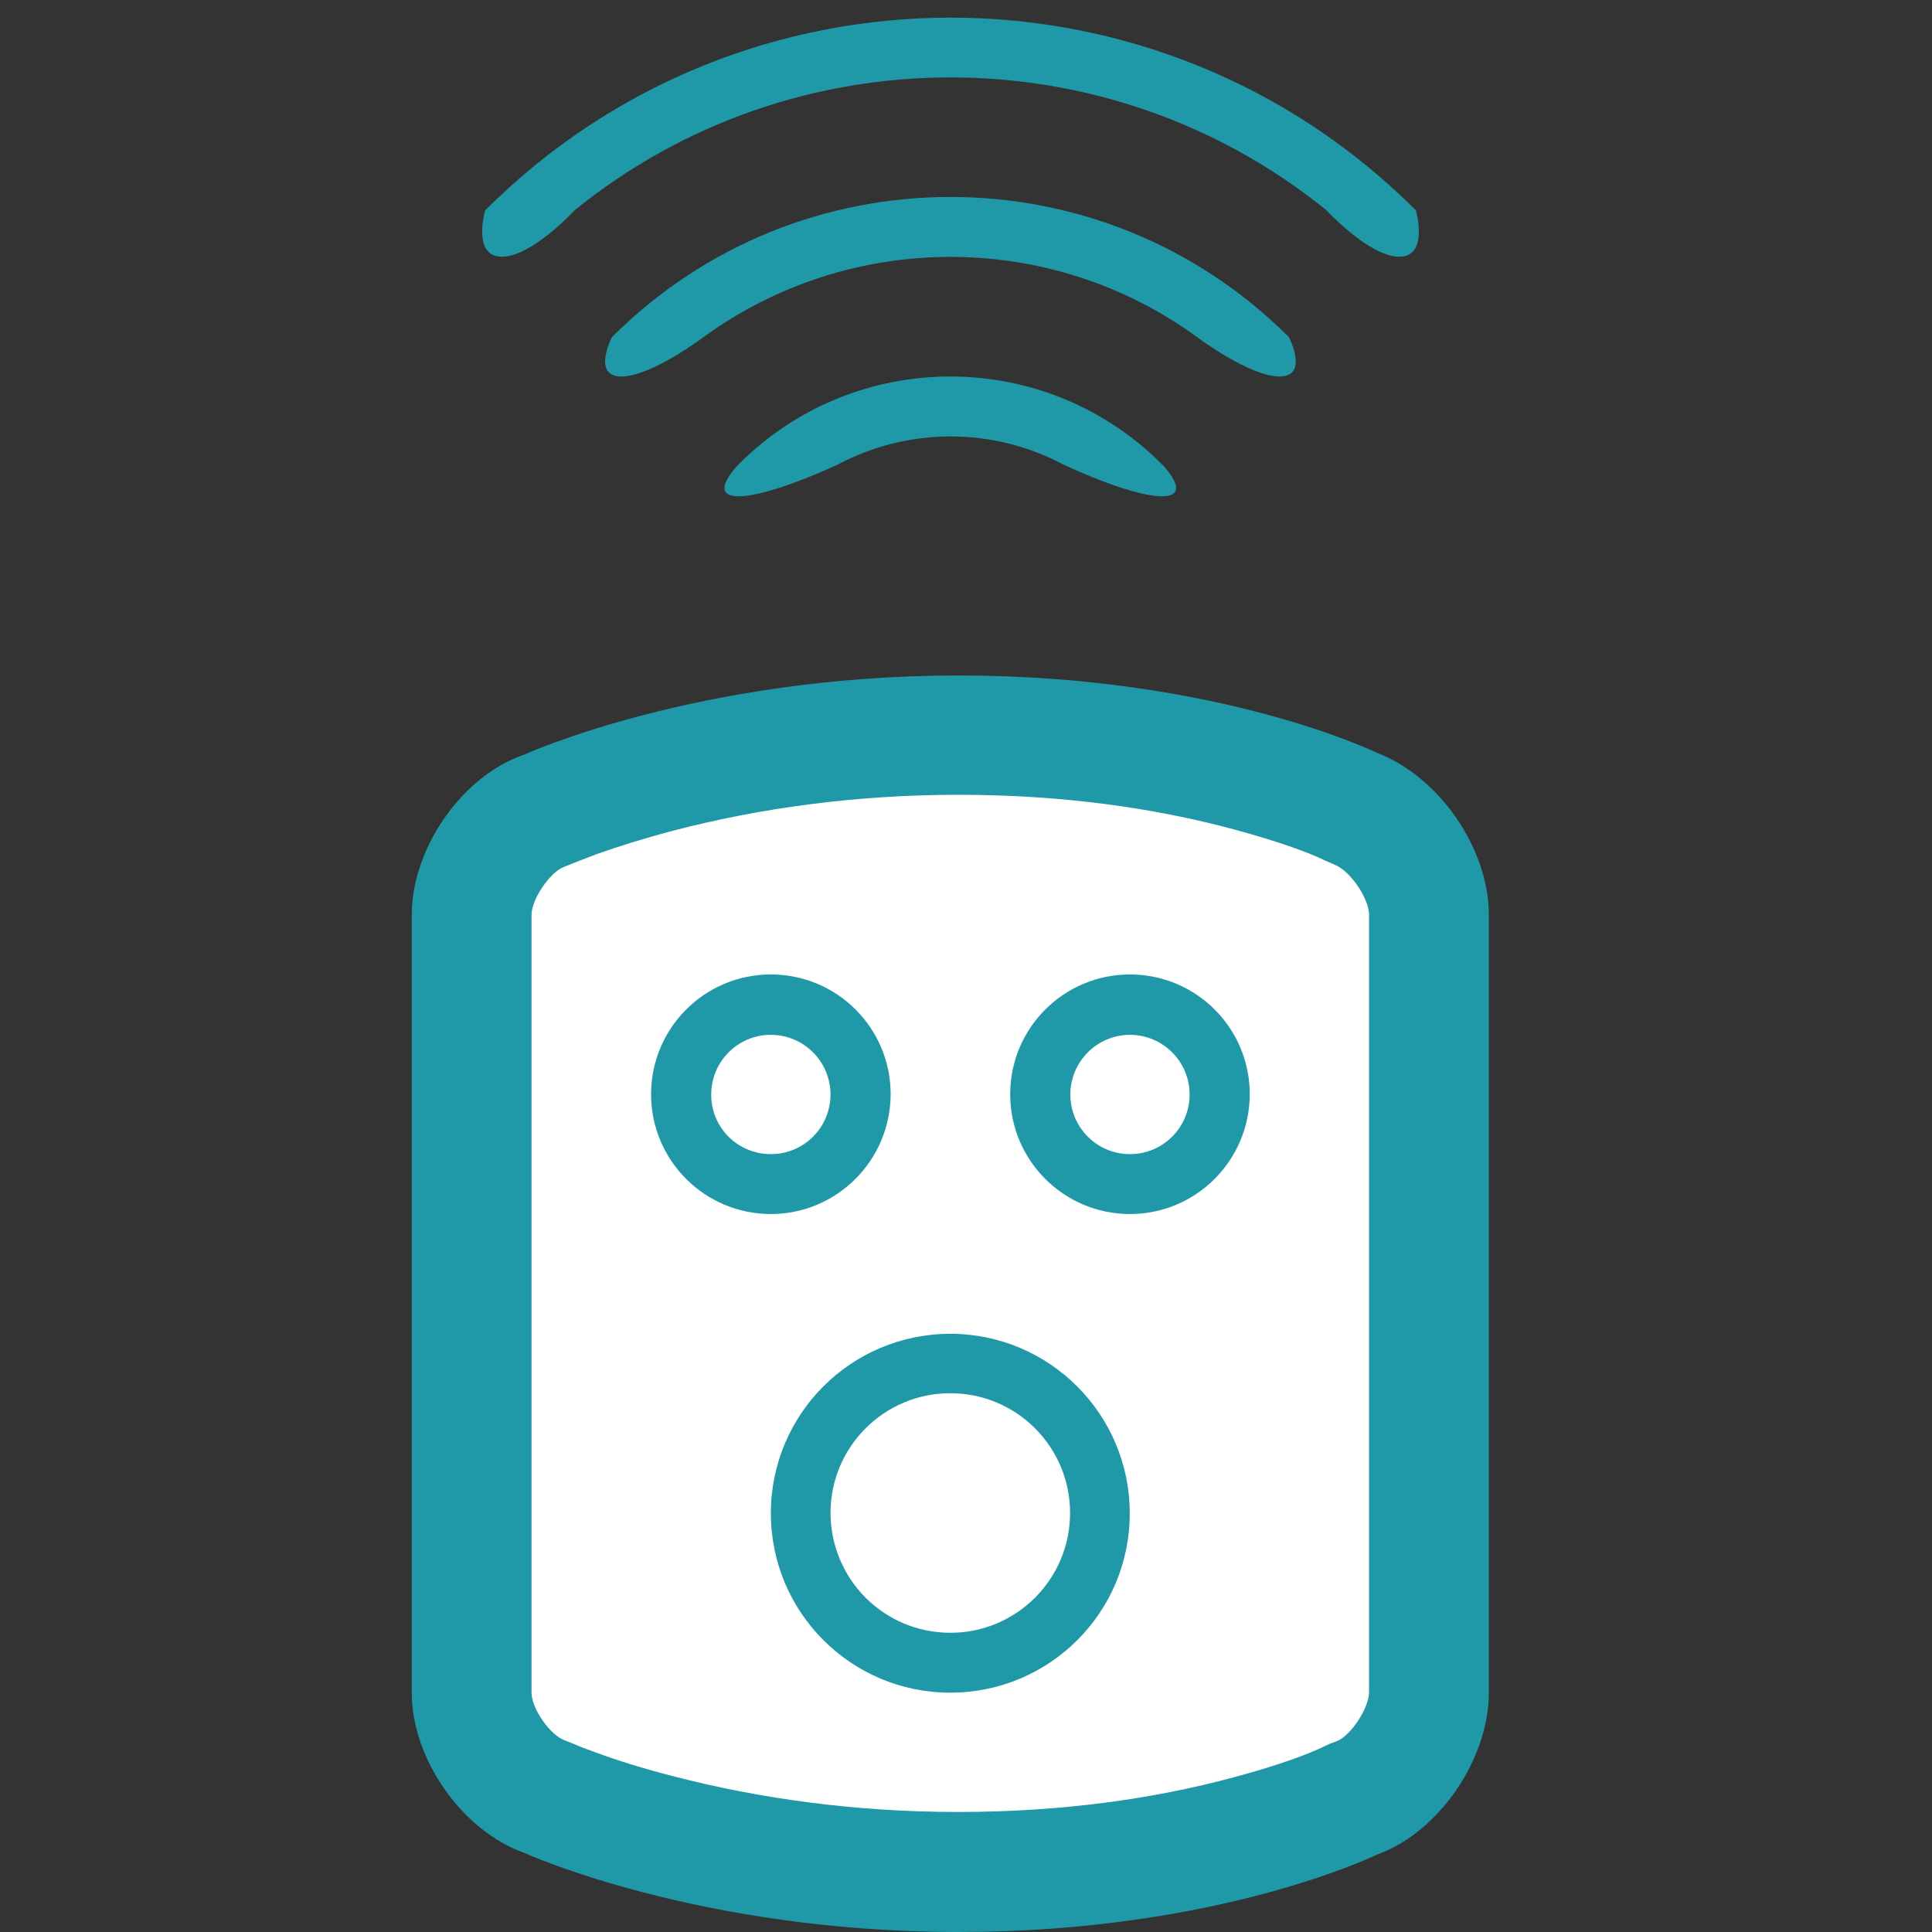 <?xml version="1.0" encoding="utf-8"?>
<!-- Generator: Adobe Illustrator 24.0.1, SVG Export Plug-In . SVG Version: 6.00 Build 0)  -->
<svg version="1.1" id="Layer_1" xmlns="http://www.w3.org/2000/svg" xmlns:xlink="http://www.w3.org/1999/xlink" x="0px" y="0px"
	 viewBox="0 0 800 800" style="enable-background:new 0 0 800 800;" xml:space="preserve">
<rect x="0" y="0" width="800" height="800" fill="#333333" stroke="none"/>
<style type="text/css">
	.st0{fill:none;}
	.st1{fill:#1F99A8;}
	.st2{fill:#FFFFFF;}
</style>
<title>accessibility-deaf-solid</title>
<g id="invisible_box">
	<rect x="-54" y="-51" class="st0" width="905" height="905"/>
</g>
<g>
	<path class="st1" d="M549.3,87.1c-90.6-73.4-220.9-73.4-311.4,0c0,0-17.6,19.2-30.1,19.2s-6.9-19.2-6.9-19.2
		c106.4-106.4,279-106.4,385.4,0c0,0,5.5,19.2-6.9,19.2S549.3,87.1,549.3,87.1z"/>
	<path class="st1" d="M257.3,155.9c-12.4,0-3.9-16.3-3.9-16.3c77.4-77.4,202.9-77.4,280.3,0c0,0,8.5,16.3-3.9,16.3
		c-12.4,0-34.1-16.3-34.1-16.3c-60.7-44.3-143.6-44.3-204.4,0C291.3,139.6,269.7,155.9,257.3,155.9L257.3,155.9z"/>
	<path class="st1" d="M305.9,205.5c-13.3,0,0-13.3,0-13.3c48.4-48.4,126.8-48.4,175.2,0c0,0,13.3,13.3,0,13.3
		c-13.3,0-41.1-13.3-41.1-13.3c-28.9-15.3-63.8-15.3-92.8,0C347.2,192.2,319.2,205.5,305.9,205.5L305.9,205.5z M170.5,378.8
		c0-27.4,20.7-57.5,46.5-66.3c0,0,71.8-32.8,179.9-32.8s173.4,32.1,173.4,32.1c25.5,9.7,46.2,39.5,46.2,67v322.1
		c0,27.4-20.6,57.8-46.2,67c0,0-65.3,32.1-173.4,32.1S217,767.2,217,767.2c-25.7-9.2-46.5-38.8-46.5-66.3L170.5,378.8L170.5,378.8z"
		/>
	<path class="st2" d="M220.1,378.8v322.1c0,6.6,7.7,17.6,13.7,19.7l3.7,1.5c1.1,0.5,4.3,1.8,9.3,3.6c9,3.3,19.8,6.7,32,9.8
		c35.4,9.2,75.1,14.8,117.9,14.8c42.7,0,81.1-5.4,114.3-14.4c19.2-5.1,31.7-10,37.2-12.7l2.6-1.2l2.7-1c5.5-2,13.4-13.5,13.4-20.4
		V378.8c0-6.8-7.9-18.3-14.2-20.7l-4.3-1.9c-5.4-2.7-18-7.5-37.2-12.7c-33.3-9-71.6-14.4-114.3-14.4c-42.8,0-82.6,5.6-117.9,14.8
		c-12.2,3.2-23,6.6-32,9.8c-5.1,1.9-8.2,3.2-9.3,3.6l-4.5,1.8C227.8,361.3,220.1,372.2,220.1,378.8L220.1,378.8z"/>
	<path class="st1" d="M467.9,502.7c-27.4,0-49.6-22.2-49.6-49.6c0-27.4,22.2-49.6,49.6-49.6s49.6,22.2,49.6,49.6
		C517.4,480.5,495.3,502.7,467.9,502.7z M319.2,502.7c-27.4,0-49.6-22.2-49.6-49.6c0-27.4,22.2-49.6,49.6-49.6
		c27.4,0,49.6,22.2,49.6,49.6C368.7,480.5,346.5,502.7,319.2,502.7z M393.5,700.9c-41.1,0-74.3-33.3-74.3-74.3
		c0-41.1,33.3-74.3,74.3-74.3s74.3,33.3,74.3,74.3C467.9,667.6,434.6,700.9,393.5,700.9L393.5,700.9z"/>
	<path class="st2" d="M467.9,477.9c13.7,0,24.7-11.1,24.7-24.7s-11.1-24.7-24.7-24.7s-24.7,11.1-24.7,24.7S454.2,477.9,467.9,477.9z
		 M319.2,477.9c13.7,0,24.7-11.1,24.7-24.7s-11.1-24.7-24.7-24.7c-13.7,0-24.7,11.1-24.7,24.7C294.4,466.9,305.5,477.9,319.2,477.9z
		 M393.5,676.1c27.4,0,49.6-22.2,49.6-49.6c0-27.4-22.2-49.6-49.6-49.6c-27.4,0-49.6,22.2-49.6,49.6
		C344,654,366.1,676.1,393.5,676.1z"/>
</g>
</svg>
